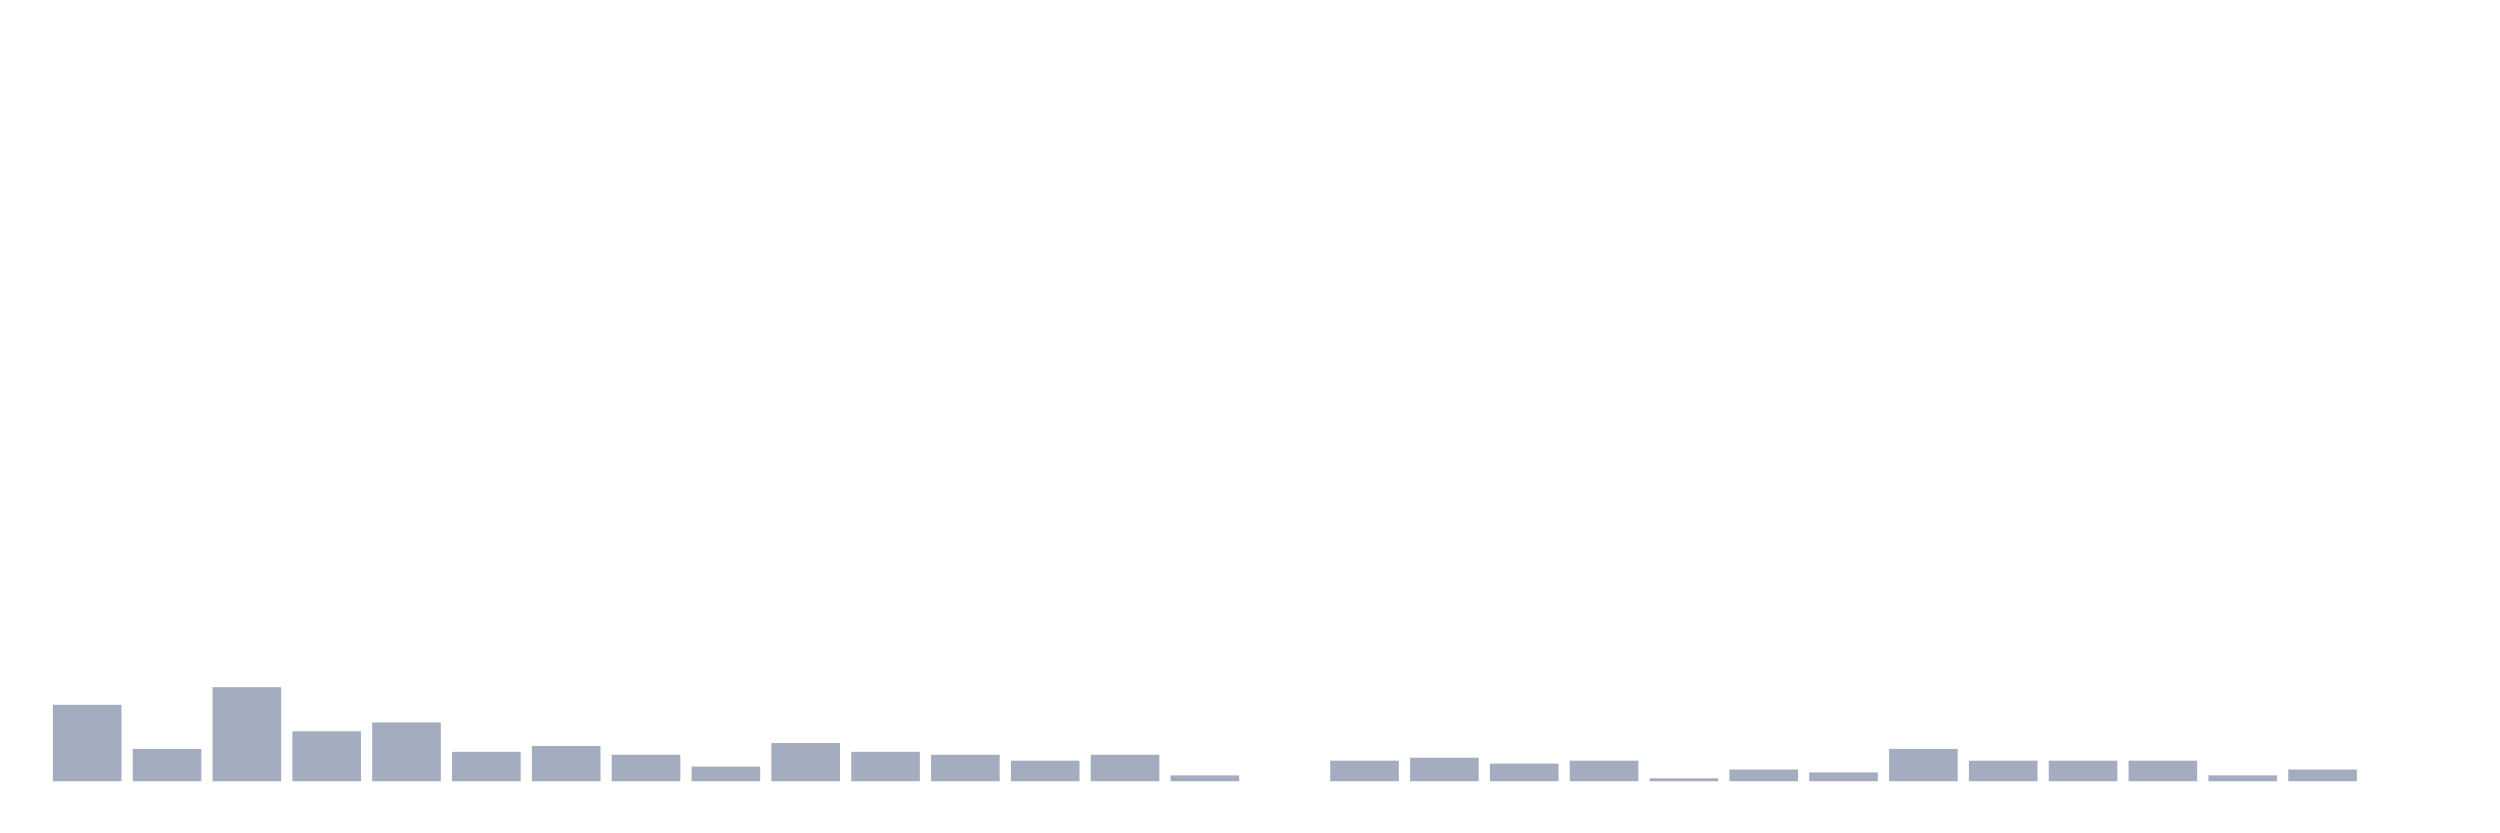 <svg xmlns="http://www.w3.org/2000/svg" viewBox="0 0 480 160"><g transform="translate(10,10)"><rect class="bar" x="0.153" width="13.175" y="125.323" height="14.677" fill="rgb(164,173,192)"></rect><rect class="bar" x="15.482" width="13.175" y="133.79" height="6.21" fill="rgb(164,173,192)"></rect><rect class="bar" x="30.81" width="13.175" y="121.935" height="18.065" fill="rgb(164,173,192)"></rect><rect class="bar" x="46.138" width="13.175" y="130.403" height="9.597" fill="rgb(164,173,192)"></rect><rect class="bar" x="61.466" width="13.175" y="128.71" height="11.29" fill="rgb(164,173,192)"></rect><rect class="bar" x="76.794" width="13.175" y="134.355" height="5.645" fill="rgb(164,173,192)"></rect><rect class="bar" x="92.123" width="13.175" y="133.226" height="6.774" fill="rgb(164,173,192)"></rect><rect class="bar" x="107.451" width="13.175" y="134.919" height="5.081" fill="rgb(164,173,192)"></rect><rect class="bar" x="122.779" width="13.175" y="137.177" height="2.823" fill="rgb(164,173,192)"></rect><rect class="bar" x="138.107" width="13.175" y="132.661" height="7.339" fill="rgb(164,173,192)"></rect><rect class="bar" x="153.436" width="13.175" y="134.355" height="5.645" fill="rgb(164,173,192)"></rect><rect class="bar" x="168.764" width="13.175" y="134.919" height="5.081" fill="rgb(164,173,192)"></rect><rect class="bar" x="184.092" width="13.175" y="136.048" height="3.952" fill="rgb(164,173,192)"></rect><rect class="bar" x="199.42" width="13.175" y="134.919" height="5.081" fill="rgb(164,173,192)"></rect><rect class="bar" x="214.748" width="13.175" y="138.871" height="1.129" fill="rgb(164,173,192)"></rect><rect class="bar" x="230.077" width="13.175" y="140" height="0" fill="rgb(164,173,192)"></rect><rect class="bar" x="245.405" width="13.175" y="136.048" height="3.952" fill="rgb(164,173,192)"></rect><rect class="bar" x="260.733" width="13.175" y="135.484" height="4.516" fill="rgb(164,173,192)"></rect><rect class="bar" x="276.061" width="13.175" y="136.613" height="3.387" fill="rgb(164,173,192)"></rect><rect class="bar" x="291.39" width="13.175" y="136.048" height="3.952" fill="rgb(164,173,192)"></rect><rect class="bar" x="306.718" width="13.175" y="139.435" height="0.565" fill="rgb(164,173,192)"></rect><rect class="bar" x="322.046" width="13.175" y="137.742" height="2.258" fill="rgb(164,173,192)"></rect><rect class="bar" x="337.374" width="13.175" y="138.306" height="1.694" fill="rgb(164,173,192)"></rect><rect class="bar" x="352.702" width="13.175" y="133.79" height="6.21" fill="rgb(164,173,192)"></rect><rect class="bar" x="368.031" width="13.175" y="136.048" height="3.952" fill="rgb(164,173,192)"></rect><rect class="bar" x="383.359" width="13.175" y="136.048" height="3.952" fill="rgb(164,173,192)"></rect><rect class="bar" x="398.687" width="13.175" y="136.048" height="3.952" fill="rgb(164,173,192)"></rect><rect class="bar" x="414.015" width="13.175" y="138.871" height="1.129" fill="rgb(164,173,192)"></rect><rect class="bar" x="429.344" width="13.175" y="137.742" height="2.258" fill="rgb(164,173,192)"></rect><rect class="bar" x="444.672" width="13.175" y="140" height="0" fill="rgb(164,173,192)"></rect></g></svg>